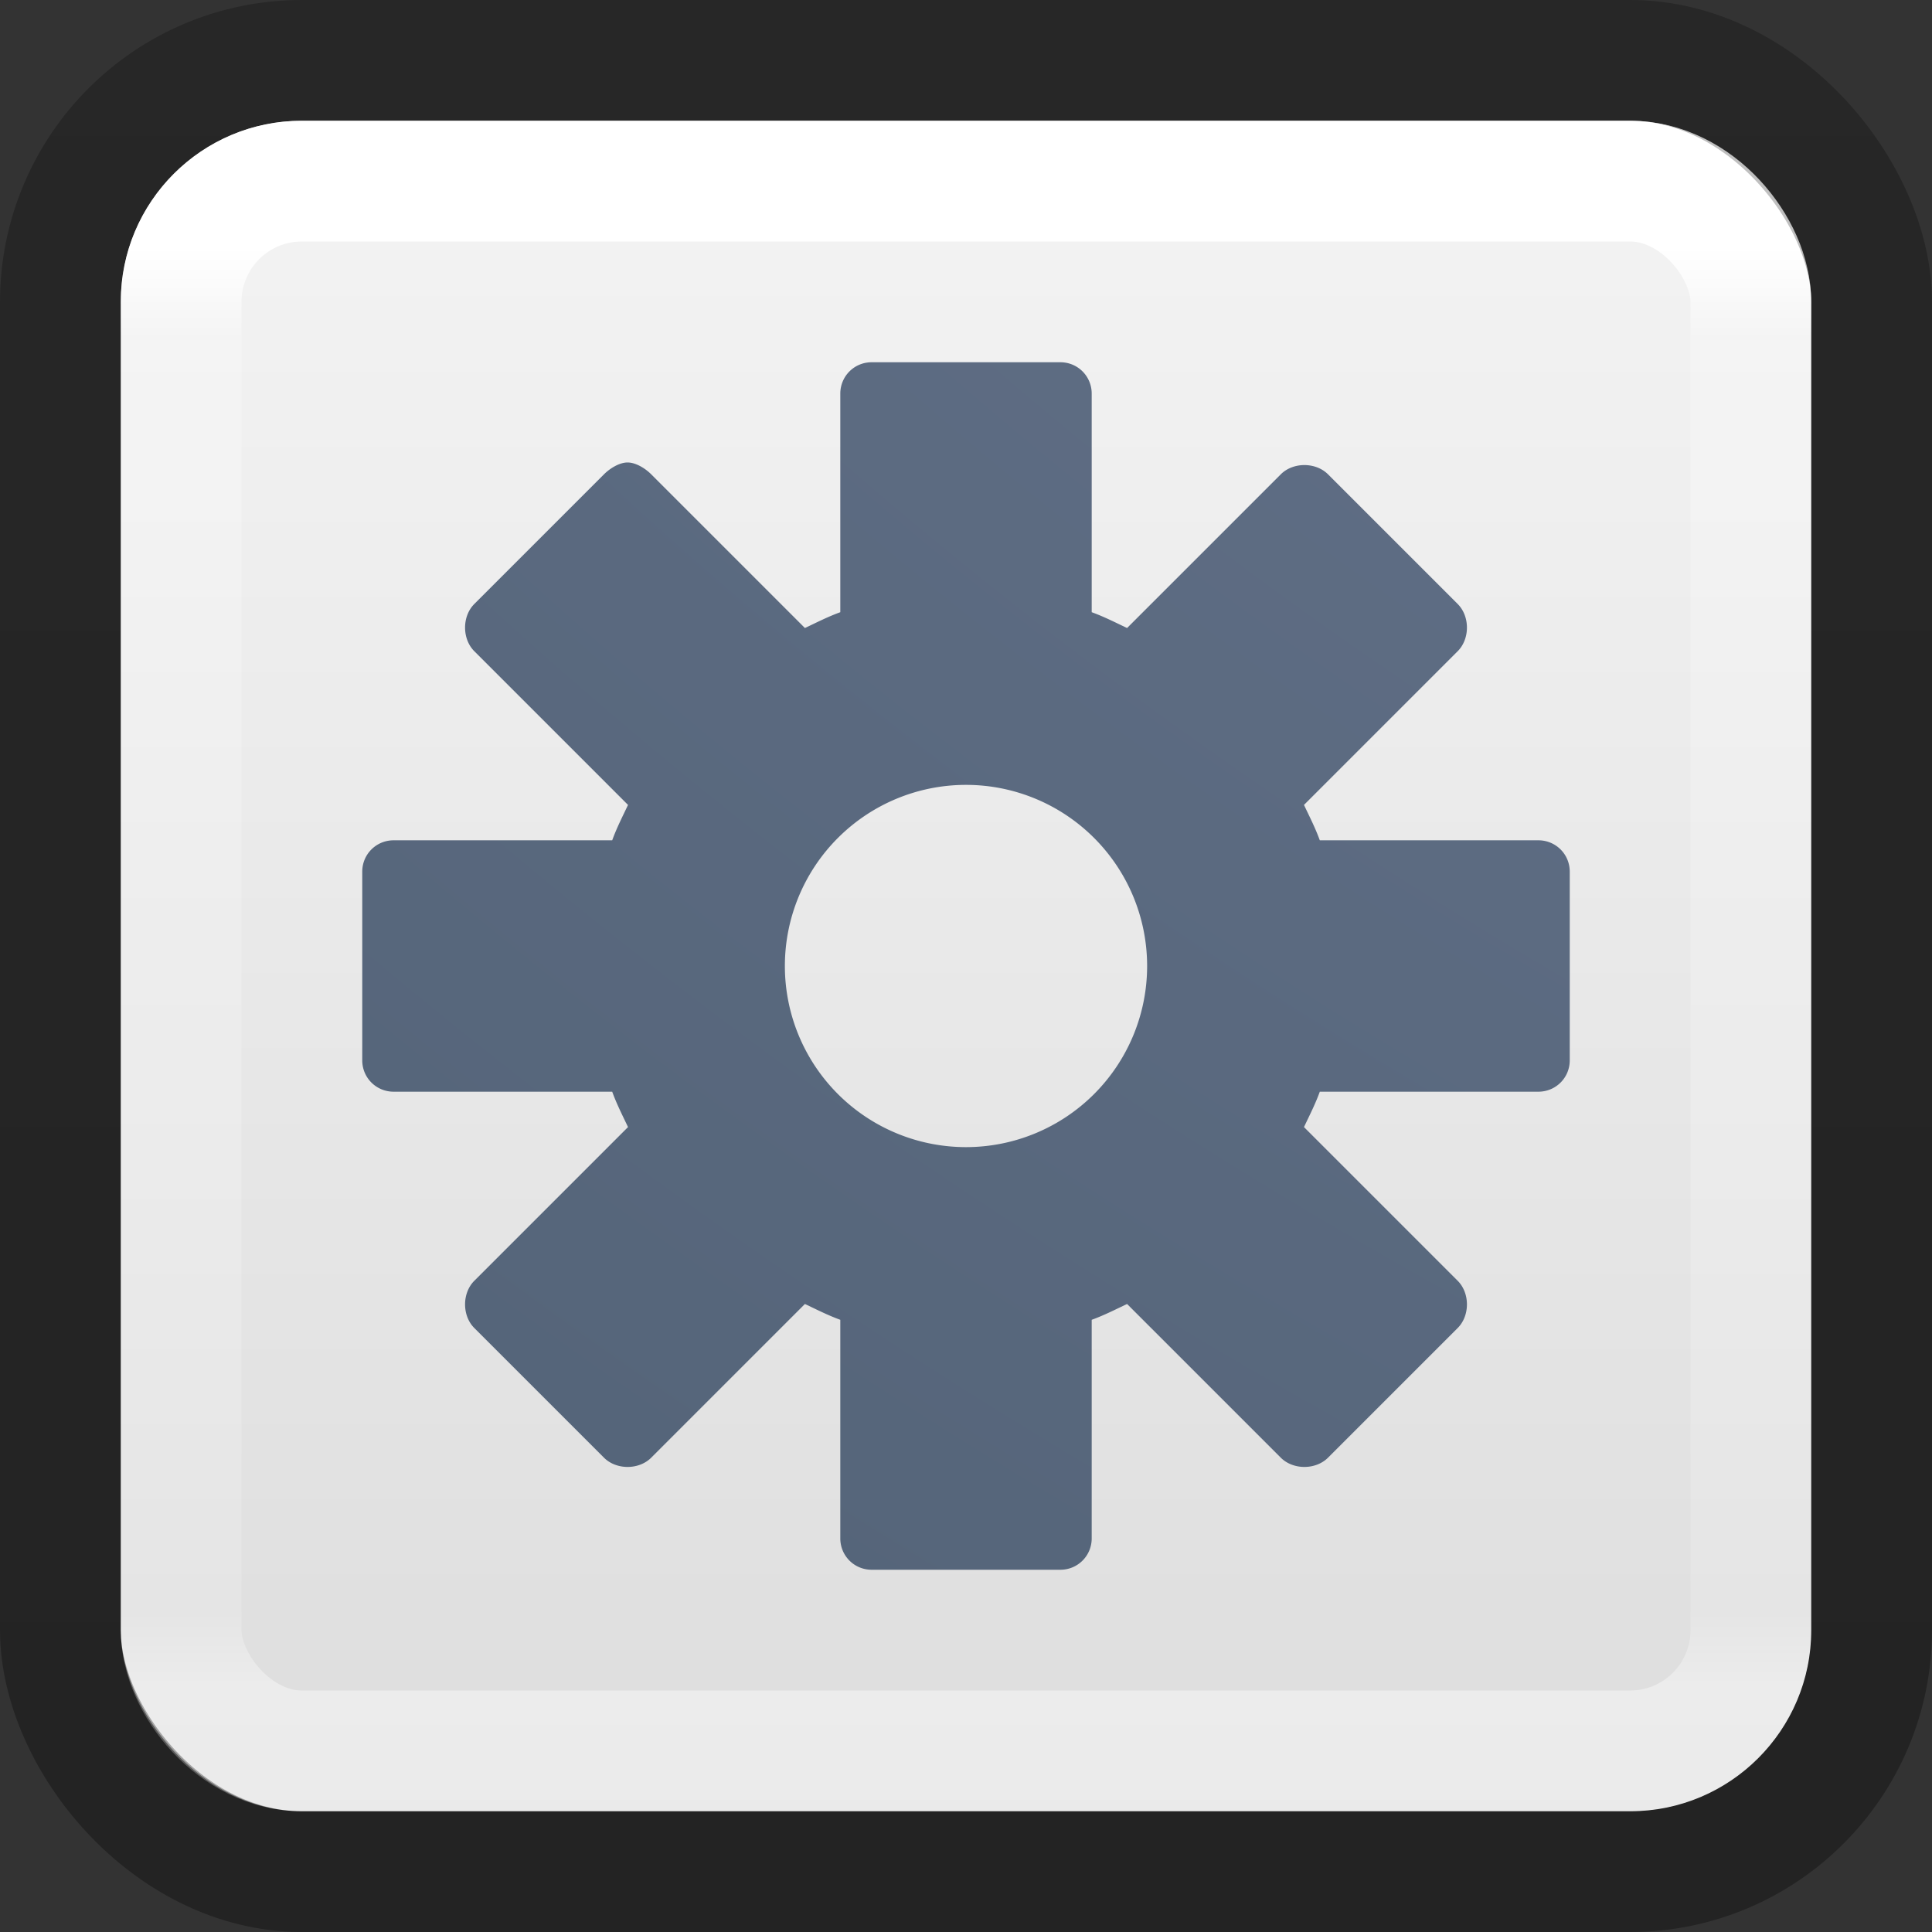 <?xml version="1.0" encoding="UTF-8" standalone="no"?>
<svg
   version="1.1"
   width="16"
   height="16"
   id="svg4372"
   xml:space="preserve"
   sodipodi:docname="applications-other.svg"
   inkscape:version="1.2.2 (b0a8486541, 2022-12-01)"
   xmlns:inkscape="http://www.inkscape.org/namespaces/inkscape"
   xmlns:sodipodi="http://sodipodi.sourceforge.net/DTD/sodipodi-0.dtd"
   xmlns:xlink="http://www.w3.org/1999/xlink"
   xmlns="http://www.w3.org/2000/svg"
   xmlns:svg="http://www.w3.org/2000/svg"
   xmlns:rdf="http://www.w3.org/1999/02/22-rdf-syntax-ns#"
   xmlns:cc="http://creativecommons.org/ns#"
   xmlns:dc="http://purl.org/dc/elements/1.1/"><rect width="100%" height="100%" fill="#333333" stroke="none"/><sodipodi:namedview
     id="namedview102701"
     pagecolor="#ffffff"
     bordercolor="#666666"
     borderopacity="1.0"
     inkscape:showpageshadow="2"
     inkscape:pageopacity="0.0"
     inkscape:pagecheckerboard="0"
     inkscape:deskcolor="#d1d1d1"
     showgrid="false"
     inkscape:zoom="41.7193"
     inkscape:cx="7.6103865"
     inkscape:cy="7.4785531"
     inkscape:window-width="1326"
     inkscape:window-height="884"
     inkscape:window-x="489"
     inkscape:window-y="171"
     inkscape:window-maximized="0"
     inkscape:current-layer="svg4372" /><defs
     id="defs4374"><linearGradient
       x1="24"
       y1="7.056"
       x2="24"
       y2="40.905"
       id="linearGradient3304"
       xlink:href="#linearGradient3924-4-8"
       gradientUnits="userSpaceOnUse"
       gradientTransform="matrix(0.351,0,0,0.351,-0.432,-0.432)" /><linearGradient
       id="linearGradient3924-4-8"><stop
         id="stop3926-0-4"
         style="stop-color:#ffffff;stop-opacity:1"
         offset="0" /><stop
         id="stop3928-6-8"
         style="stop-color:#ffffff;stop-opacity:0.235"
         offset="0.063" /><stop
         id="stop3930-2-1"
         style="stop-color:#ffffff;stop-opacity:0.157"
         offset="0.951" /><stop
         id="stop3932-9-0"
         style="stop-color:#ffffff;stop-opacity:0.392"
         offset="1" /></linearGradient><linearGradient
       id="linearGradient3600-9-51"><stop
         offset="0"
         style="stop-color:#f4f4f4;stop-opacity:1"
         id="stop3602-0-0" /><stop
         offset="1"
         style="stop-color:#dbdbdb;stop-opacity:1"
         id="stop3604-9-04" /></linearGradient><linearGradient
       id="linearGradient3104-6"><stop
         offset="0"
         style="stop-color:#000000;stop-opacity:0.318"
         id="stop3106-3" /><stop
         offset="1"
         style="stop-color:#000000;stop-opacity:0.24"
         id="stop3108-9" /></linearGradient><linearGradient
       xlink:href="#linearGradient3104-6"
       id="linearGradient2140"
       gradientUnits="userSpaceOnUse"
       gradientTransform="matrix(0.932,0,0,1.032,-43.293,-27.378)"
       x1="56.408"
       y1="42.392"
       x2="56.408"
       y2="26.596" /><linearGradient
       xlink:href="#linearGradient3600-9-51"
       id="linearGradient2184"
       gradientUnits="userSpaceOnUse"
       gradientTransform="matrix(0.358,0,0,0.344,-18.486,-0.662)"
       x1="74.839"
       y1="4.536"
       x2="74.839"
       y2="49.779" /><radialGradient
       xlink:href="#linearGradient2867-449-88-871-390-598-476-591-434-148-57-177-8-3-3-6-4-8-8-8-5"
       id="radialGradient4147-1"
       gradientUnits="userSpaceOnUse"
       gradientTransform="matrix(0,5.979,-7.341,0,109.579,-57.084)"
       cx="6.73"
       cy="9.957"
       fx="6.2"
       fy="9.957"
       r="12.672" /><linearGradient
       id="linearGradient2867-449-88-871-390-598-476-591-434-148-57-177-8-3-3-6-4-8-8-8-5"><stop
         offset="0"
         style="stop-color:#919caf;stop-opacity:1;"
         id="stop3750-1-0-7-6-6-1-3-9-3" /><stop
         offset="0.262"
         style="stop-color:#68758e;stop-opacity:1;"
         id="stop3752-3-7-4-0-32-8-923-0-7" /><stop
         offset="0.705"
         style="stop-color:#485a6c;stop-opacity:1;"
         id="stop3754-1-8-5-2-7-6-7-1-9" /><stop
         offset="1"
         style="stop-color:#444c5c;stop-opacity:1;"
         id="stop3756-1-6-2-6-6-1-96-6-0" /></linearGradient></defs><rect
     style="color:#000000;font-variation-settings:normal;display:inline;overflow:visible;visibility:visible;vector-effect:none;fill:url(#linearGradient2184);fill-opacity:1;fill-rule:nonzero;stroke:none;stroke-width:1;stroke-linecap:butt;stroke-linejoin:miter;stroke-miterlimit:4;stroke-dasharray:none;stroke-dashoffset:0;stroke-opacity:1;-inkscape-stroke:none;marker:none;enable-background:accumulate;stop-color:#000000"
     id="rect5505-21-1-7-2-9-5"
     y="1"
     x="1"
     ry="1.5"
     rx="1.5"
     height="14"
     width="14" /><rect
     width="13"
     height="13"
     x="1.5"
     y="1.5"
     id="rect6741-0-3-5"
     style="opacity:1;fill:none;stroke:url(#linearGradient3304);stroke-width:1;stroke-linecap:round;stroke-linejoin:round;stroke-miterlimit:4;stroke-dasharray:none;stroke-dashoffset:0;stroke-opacity:1"
     rx="1"
     ry="1" /><rect
     width="15"
     height="15"
     rx="2"
     ry="2"
     x="0.5"
     y="0.5"
     id="rect5505-21-2-8"
     style="color:#000000;font-variation-settings:normal;display:inline;overflow:visible;visibility:visible;opacity:1;vector-effect:none;fill:none;fill-opacity:1;stroke:url(#linearGradient2140);stroke-width:1;stroke-linecap:butt;stroke-linejoin:round;stroke-miterlimit:4;stroke-dasharray:none;stroke-dashoffset:0;stroke-opacity:1;-inkscape-stroke:none;marker:none;enable-background:accumulate;stop-color:#000000;stop-opacity:1" /><path
     id="rect2484"
     style="display:inline;overflow:visible;visibility:visible;vector-effect:none;fill:url(#radialGradient4147-1);fill-opacity:1;fill-rule:nonzero;stroke:none;stroke-width:1;stroke-linecap:butt;stroke-linejoin:miter;stroke-miterlimit:4;stroke-dasharray:none;stroke-dashoffset:0;stroke-opacity:1;marker:none;enable-background:accumulate"
     d="M 7.219 3 C 7.074 3 6.959 3.116 6.959 3.26 L 6.959 5.07 C 6.859 5.106 6.761 5.156 6.666 5.201 L 5.393 3.928 C 5.342 3.877 5.264 3.83 5.197 3.83 C 5.131 3.83 5.053 3.877 5.002 3.928 L 3.928 5.002 C 3.826 5.104 3.826 5.291 3.928 5.393 L 5.201 6.666 C 5.156 6.761 5.106 6.859 5.07 6.959 L 3.26 6.959 C 3.116 6.959 3 7.074 3 7.219 L 3 8.781 C 3 8.926 3.116 9.041 3.26 9.041 L 5.07 9.041 C 5.106 9.141 5.156 9.239 5.201 9.334 L 3.928 10.607 C 3.826 10.709 3.826 10.896 3.928 10.998 L 5.002 12.072 C 5.104 12.174 5.291 12.174 5.393 12.072 L 6.666 10.799 C 6.761 10.844 6.859 10.894 6.959 10.93 L 6.959 12.74 C 6.959 12.884 7.074 13 7.219 13 L 8.781 13 C 8.926 13 9.041 12.884 9.041 12.74 L 9.041 10.93 C 9.141 10.894 9.239 10.844 9.334 10.799 L 10.607 12.072 C 10.709 12.174 10.896 12.174 10.998 12.072 L 12.072 10.998 C 12.174 10.896 12.174 10.709 12.072 10.607 L 10.799 9.334 C 10.844 9.239 10.894 9.141 10.93 9.041 L 12.74 9.041 C 12.884 9.041 13 8.926 13 8.781 L 13 7.219 C 13 7.074 12.884 6.959 12.74 6.959 L 10.93 6.959 C 10.894 6.859 10.844 6.761 10.799 6.666 L 12.072 5.393 C 12.174 5.291 12.174 5.104 12.072 5.002 L 10.998 3.928 C 10.896 3.826 10.709 3.826 10.607 3.928 L 9.334 5.201 C 9.239 5.156 9.141 5.106 9.041 5.07 L 9.041 3.26 C 9.041 3.116 8.926 3 8.781 3 L 7.219 3 z M 8 6.5 A 1.5 1.5 0 0 1 9.5 8 A 1.5 1.5 0 0 1 8 9.5 A 1.5 1.5 0 0 1 6.5 8 A 1.5 1.5 0 0 1 8 6.5 z " /></svg>

